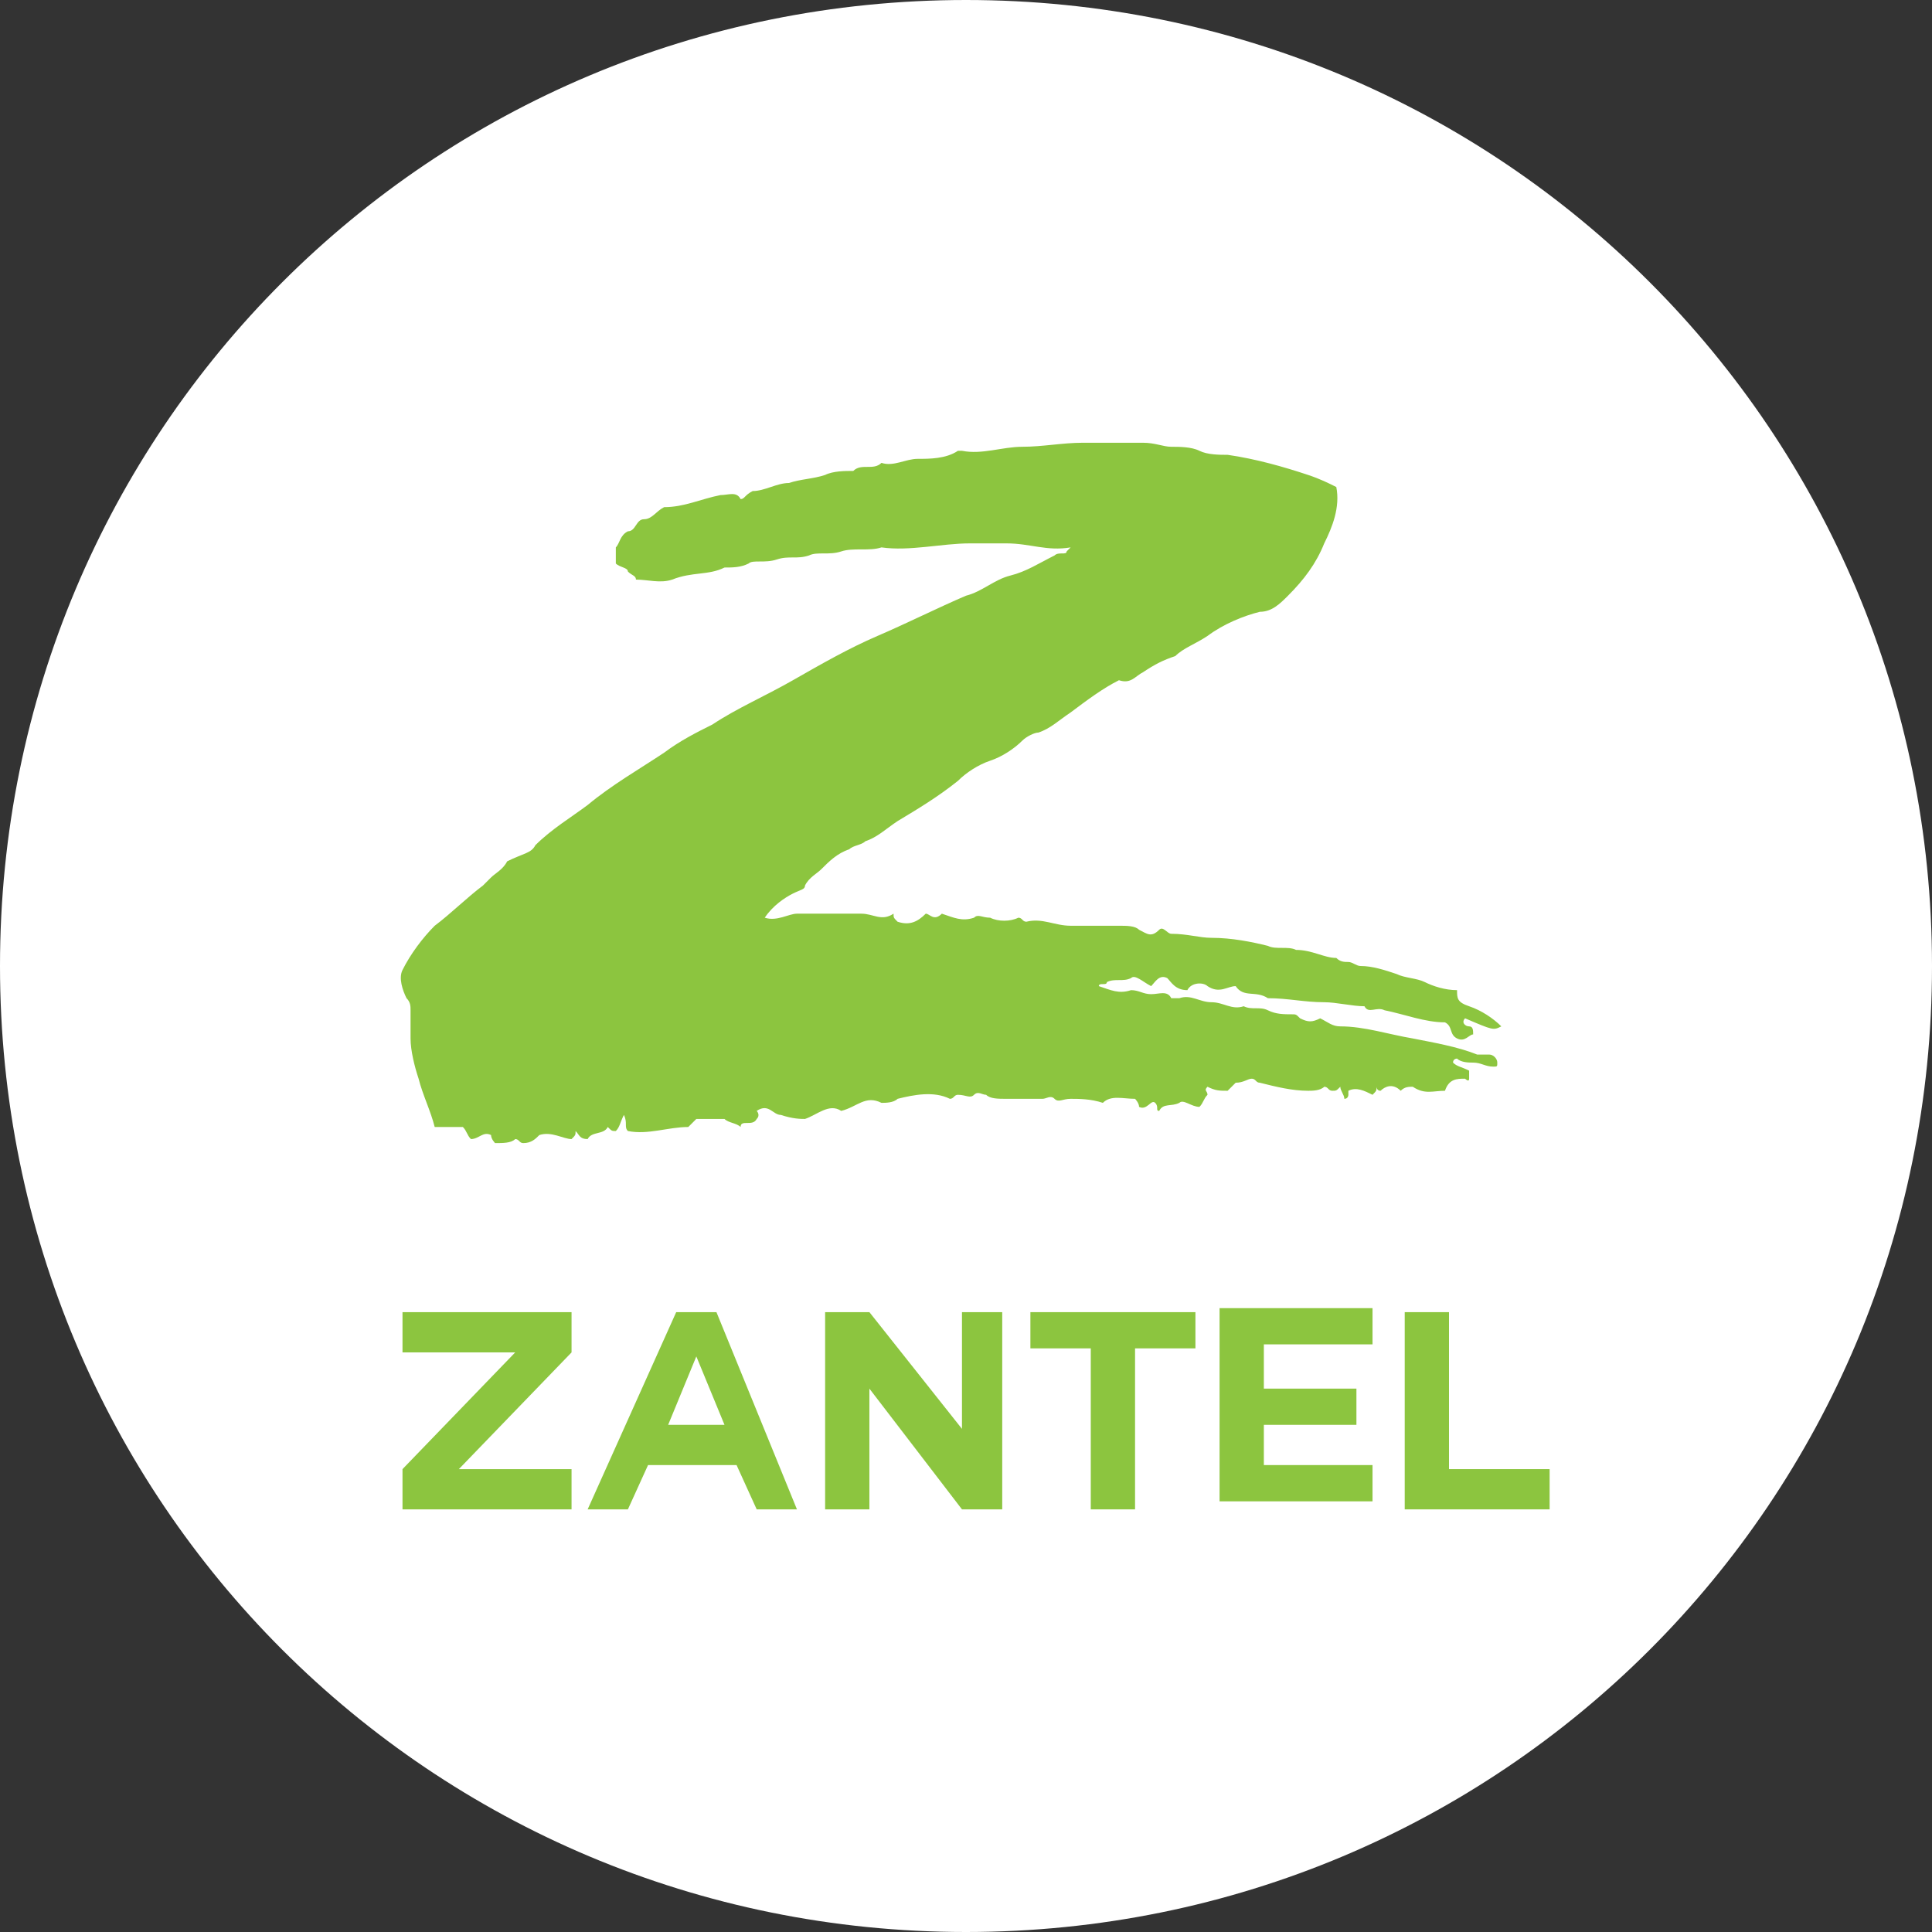 <svg width="48" height="48" viewBox="0 0 48 48" fill="none" xmlns="http://www.w3.org/2000/svg">
<rect x="0" y="0" width="48" height="48" fill="#333333" stroke="none"/>
<path d="M24 48C10.7 48 0 37.3 0 24C0 10.7 10.7 0 24 0C37.3 0 48 10.7 48 24C48 37.3 37.3 48 24 48Z" fill="white"/>
<path d="M19 22.8C19.3 22.9 19.6 22.7 19.8 22.7C20.1 22.7 20.4 22.7 20.6 22.7C20.9 22.7 21.1 22.7 21.4 22.7C21.7 22.7 21.9 22.9 22.2 22.7C22.2 22.8 22.2 22.8 22.3 22.9C22.6 23 22.8 22.9 23 22.7C23.1 22.7 23.2 22.9 23.4 22.7C23.7 22.8 23.9 22.9 24.2 22.8C24.3 22.7 24.4 22.8 24.6 22.8C24.8 22.9 25.1 22.9 25.3 22.8C25.4 22.8 25.4 22.9 25.5 22.9C25.9 22.8 26.2 23 26.6 23C27 23 27.4 23 27.8 23C28 23 28.2 23 28.3 23.1C28.5 23.2 28.6 23.3 28.8 23.1C28.9 23 29 23.2 29.1 23.2C29.5 23.2 29.8 23.3 30.1 23.3C30.6 23.3 31.1 23.4 31.5 23.5C31.7 23.6 32 23.5 32.2 23.6C32.6 23.6 32.9 23.8 33.2 23.8C33.3 23.9 33.4 23.9 33.5 23.9C33.6 23.9 33.7 24 33.8 24C34.1 24 34.4 24.1 34.7 24.2C34.9 24.3 35.2 24.3 35.4 24.4C35.6 24.5 35.9 24.6 36.2 24.6C36.2 24.8 36.2 24.9 36.5 25C36.8 25.1 37.1 25.3 37.3 25.5C37.1 25.6 37.1 25.6 36.4 25.3C36.3 25.4 36.4 25.5 36.5 25.5C36.6 25.5 36.6 25.6 36.6 25.7C36.5 25.7 36.4 25.9 36.2 25.8C36 25.7 36.1 25.5 35.9 25.4C35.4 25.4 34.9 25.2 34.4 25.1C34.2 25 34 25.2 33.9 25C33.6 25 33.2 24.9 32.9 24.9C32.4 24.9 32 24.8 31.5 24.8C31.2 24.6 30.9 24.8 30.7 24.5C30.5 24.5 30.3 24.7 30 24.5C29.9 24.4 29.6 24.4 29.5 24.6C29.2 24.6 29.1 24.4 29 24.3C28.8 24.2 28.7 24.4 28.6 24.5C28.4 24.4 28.2 24.2 28.1 24.3C27.9 24.4 27.7 24.3 27.5 24.4C27.5 24.5 27.3 24.4 27.3 24.5C27.6 24.6 27.8 24.7 28.1 24.6C28.3 24.6 28.4 24.7 28.6 24.7C28.8 24.7 29 24.6 29.1 24.8C29.1 24.8 29.2 24.8 29.3 24.8C29.6 24.7 29.8 24.9 30.1 24.9C30.4 24.9 30.6 25.1 30.9 25C31.1 25.1 31.3 25 31.5 25.1C31.7 25.2 31.9 25.2 32.1 25.2C32.2 25.2 32.2 25.2 32.3 25.3C32.5 25.4 32.6 25.4 32.8 25.3C33 25.4 33.1 25.5 33.3 25.5C33.9 25.5 34.5 25.7 35.1 25.8C35.6 25.9 36.2 26 36.7 26.2C36.8 26.2 36.9 26.2 37 26.2C37.1 26.2 37.2 26.3 37.2 26.4C37.2 26.5 37.2 26.5 37.1 26.5C36.9 26.5 36.8 26.4 36.6 26.4C36.5 26.4 36.3 26.4 36.2 26.3C36.2 26.3 36.1 26.3 36.1 26.4C36.2 26.5 36.3 26.5 36.5 26.6C36.5 26.7 36.5 26.7 36.5 26.8C36.5 26.9 36.4 26.8 36.4 26.8C36.2 26.8 36 26.8 35.9 27.1C35.6 27.1 35.4 27.2 35.1 27C35 27 34.9 27 34.8 27.1C34.6 26.9 34.4 27 34.3 27.1C34.2 27.1 34.2 27 34.2 27C34.2 27.1 34.2 27.1 34.1 27.2C33.9 27.1 33.7 27 33.5 27.1C33.5 27.1 33.5 27.1 33.5 27.2C33.5 27.2 33.5 27.3 33.4 27.3C33.4 27.2 33.3 27.1 33.3 27C33.2 27.1 33.2 27.1 33.1 27.1C33 27.1 33 27 32.9 27C32.8 27.1 32.6 27.1 32.5 27.1C32.1 27.1 31.7 27 31.3 26.9C31.2 26.9 31.2 26.8 31.1 26.8C31 26.8 30.9 26.9 30.7 26.9C30.7 26.9 30.6 27 30.5 27.1C30.3 27.1 30.2 27.1 30 27C29.9 27.1 30 27.1 30 27.2C29.9 27.3 29.9 27.4 29.8 27.5C29.6 27.5 29.4 27.3 29.3 27.4C29.1 27.5 28.9 27.4 28.8 27.6C28.7 27.6 28.8 27.5 28.7 27.4C28.6 27.3 28.5 27.6 28.3 27.5C28.3 27.4 28.2 27.3 28.2 27.3C27.9 27.3 27.6 27.2 27.4 27.4C27.1 27.3 26.8 27.3 26.6 27.3C26.4 27.3 26.3 27.4 26.2 27.3C26.1 27.2 26 27.3 25.9 27.3C25.6 27.3 25.3 27.3 25 27.3C24.8 27.3 24.6 27.3 24.5 27.2C24.4 27.2 24.3 27.1 24.2 27.2C24.1 27.3 24 27.2 23.8 27.2C23.7 27.2 23.7 27.3 23.6 27.3C23.2 27.1 22.7 27.2 22.3 27.3C22.2 27.4 22 27.4 21.9 27.4C21.5 27.2 21.3 27.5 20.9 27.6C20.6 27.4 20.3 27.7 20 27.8C19.9 27.8 19.7 27.8 19.4 27.7C19.2 27.7 19.1 27.4 18.8 27.6C18.8 27.6 18.9 27.7 18.8 27.8C18.7 28 18.4 27.8 18.4 28C18.3 27.9 18.1 27.9 18 27.8C17.8 27.8 17.6 27.8 17.3 27.8C17.2 27.9 17.2 27.9 17.1 28C16.6 28 16.1 28.2 15.6 28.1C15.5 28 15.6 27.9 15.5 27.7C15.4 27.9 15.4 28 15.3 28.1C15.2 28.1 15.2 28.1 15.1 28C15 28.2 14.7 28.1 14.6 28.3C14.4 28.3 14.4 28.2 14.3 28.1C14.3 28.2 14.3 28.2 14.2 28.3C14 28.3 13.7 28.1 13.4 28.2C13.3 28.3 13.2 28.4 13 28.4C12.9 28.4 12.9 28.3 12.8 28.3C12.7 28.4 12.5 28.4 12.3 28.4C12.3 28.4 12.2 28.3 12.2 28.2C12 28.1 11.9 28.3 11.7 28.3C11.6 28.2 11.6 28.1 11.5 28C11.3 28 11.1 28 10.8 28C10.7 27.6 10.5 27.2 10.4 26.8C10.3 26.5 10.2 26.1 10.2 25.8C10.2 25.6 10.2 25.4 10.2 25.1C10.2 25 10.2 24.9 10.1 24.8C10 24.6 9.9 24.3 10 24.1C10.2 23.7 10.5 23.3 10.8 23C11.2 22.7 11.6 22.3 12 22C12.1 21.9 12.1 21.9 12.2 21.8C12.3 21.7 12.5 21.6 12.6 21.4C13 21.2 13.2 21.2 13.3 21C13.7 20.6 14.2 20.3 14.6 20C15.2 19.5 15.9 19.1 16.5 18.7C16.9 18.4 17.3 18.2 17.7 18C18.3 17.6 19 17.3 19.7 16.9C20.4 16.5 21.1 16.1 21.8 15.8C22.5 15.5 23.3 15.1 24 14.8C24.4 14.7 24.7 14.4 25.1 14.3C25.5 14.2 25.8 14 26.2 13.8C26.3 13.7 26.5 13.8 26.5 13.7C26.5 13.7 26.5 13.7 26.6 13.6C26 13.7 25.6 13.5 25 13.5C24.7 13.5 24.4 13.5 24.1 13.5C23.4 13.5 22.6 13.7 21.9 13.6C21.6 13.7 21.2 13.6 20.9 13.7C20.6 13.8 20.3 13.7 20.1 13.8C19.8 13.9 19.6 13.8 19.3 13.9C19 14 18.7 13.9 18.6 14C18.4 14.1 18.2 14.1 18 14.1C17.6 14.3 17.2 14.2 16.7 14.4C16.4 14.5 16.1 14.4 15.8 14.4C15.8 14.3 15.7 14.3 15.6 14.2C15.6 14.1 15.4 14.1 15.3 14C15.3 13.9 15.3 13.8 15.3 13.6C15.4 13.5 15.4 13.3 15.6 13.2C15.8 13.2 15.8 12.9 16 12.9C16.2 12.9 16.3 12.7 16.5 12.6C17 12.6 17.4 12.4 17.9 12.3C18.1 12.3 18.3 12.2 18.4 12.4C18.5 12.4 18.5 12.3 18.7 12.2C19 12.2 19.3 12 19.6 12C19.9 11.9 20.2 11.9 20.5 11.8C20.7 11.7 21 11.7 21.2 11.7C21.4 11.5 21.7 11.7 21.9 11.5C22.2 11.6 22.5 11.4 22.8 11.4C23.1 11.4 23.5 11.4 23.8 11.2H23.9C24.4 11.3 24.9 11.1 25.4 11.1C25.9 11.1 26.4 11 26.9 11C27.4 11 27.9 11 28.4 11C28.7 11 28.9 11.1 29.1 11.1C29.3 11.1 29.6 11.1 29.8 11.2C30 11.3 30.3 11.3 30.5 11.3C31.2 11.4 31.9 11.6 32.5 11.8C32.8 11.9 33 12 33.2 12.1C33.3 12.6 33.1 13.1 32.9 13.5C32.7 14 32.4 14.4 32 14.8C31.8 15 31.6 15.2 31.3 15.2C30.9 15.3 30.4 15.5 30 15.8C29.7 16 29.4 16.1 29.2 16.3C28.9 16.4 28.7 16.5 28.4 16.7C28.2 16.8 28.1 17 27.8 16.9C27.4 17.1 27 17.4 26.6 17.7C26.3 17.9 26.1 18.1 25.8 18.2C25.7 18.2 25.5 18.3 25.4 18.4C25.2 18.6 24.9 18.8 24.6 18.9C24.3 19 24 19.2 23.8 19.4C23.3 19.8 22.8 20.1 22.3 20.4C22 20.6 21.8 20.8 21.5 20.9C21.4 21 21.2 21 21.1 21.1C20.8 21.2 20.6 21.4 20.4 21.6C20.3 21.7 20.1 21.8 20 22C20 22.1 19.9 22.1 19.7 22.2C19.5 22.3 19.2 22.5 19 22.8Z" fill="#8CC53F"/>
<path d="M20.5 32.6H21.6L23.9 35.5V32.6H24.9V37.5H23.9L21.6 34.5V37.5H20.5V32.6Z" fill="#8CC53F"/>
<path d="M31.4 34.5C31.4 34.5 32.9 34.5 33.7 34.5C33.7 34.8 33.7 35.1 33.7 35.4C32.9 35.4 31.4 35.4 31.4 35.4V36.4H34.1V37.3H30.3V32.5H34.1V33.4H31.4V34.5Z" fill="#8CC53F"/>
<path d="M11.4 36.5H14.2V37.5H10V36.5L12.8 33.6H10V32.6H14.2V33.6L11.4 36.5Z" fill="#8CC53F"/>
<path d="M29.7 33.5H28.2V37.5H27.1V33.5H25.6V32.6H29.7V33.5Z" fill="#8CC53F"/>
<path d="M34.9 32.6H36V36.5H38.5V37.5H34.9V32.6Z" fill="#8CC53F"/>
<path d="M17.8 32.6H16.8L14.6 37.5H15.6L16.1 36.4H18.3L18.8 37.5H19.8L17.8 32.6ZM16.6 35.4L17.3 33.7L18 35.4H16.6Z" fill="#8CC53F"/>
</svg>
